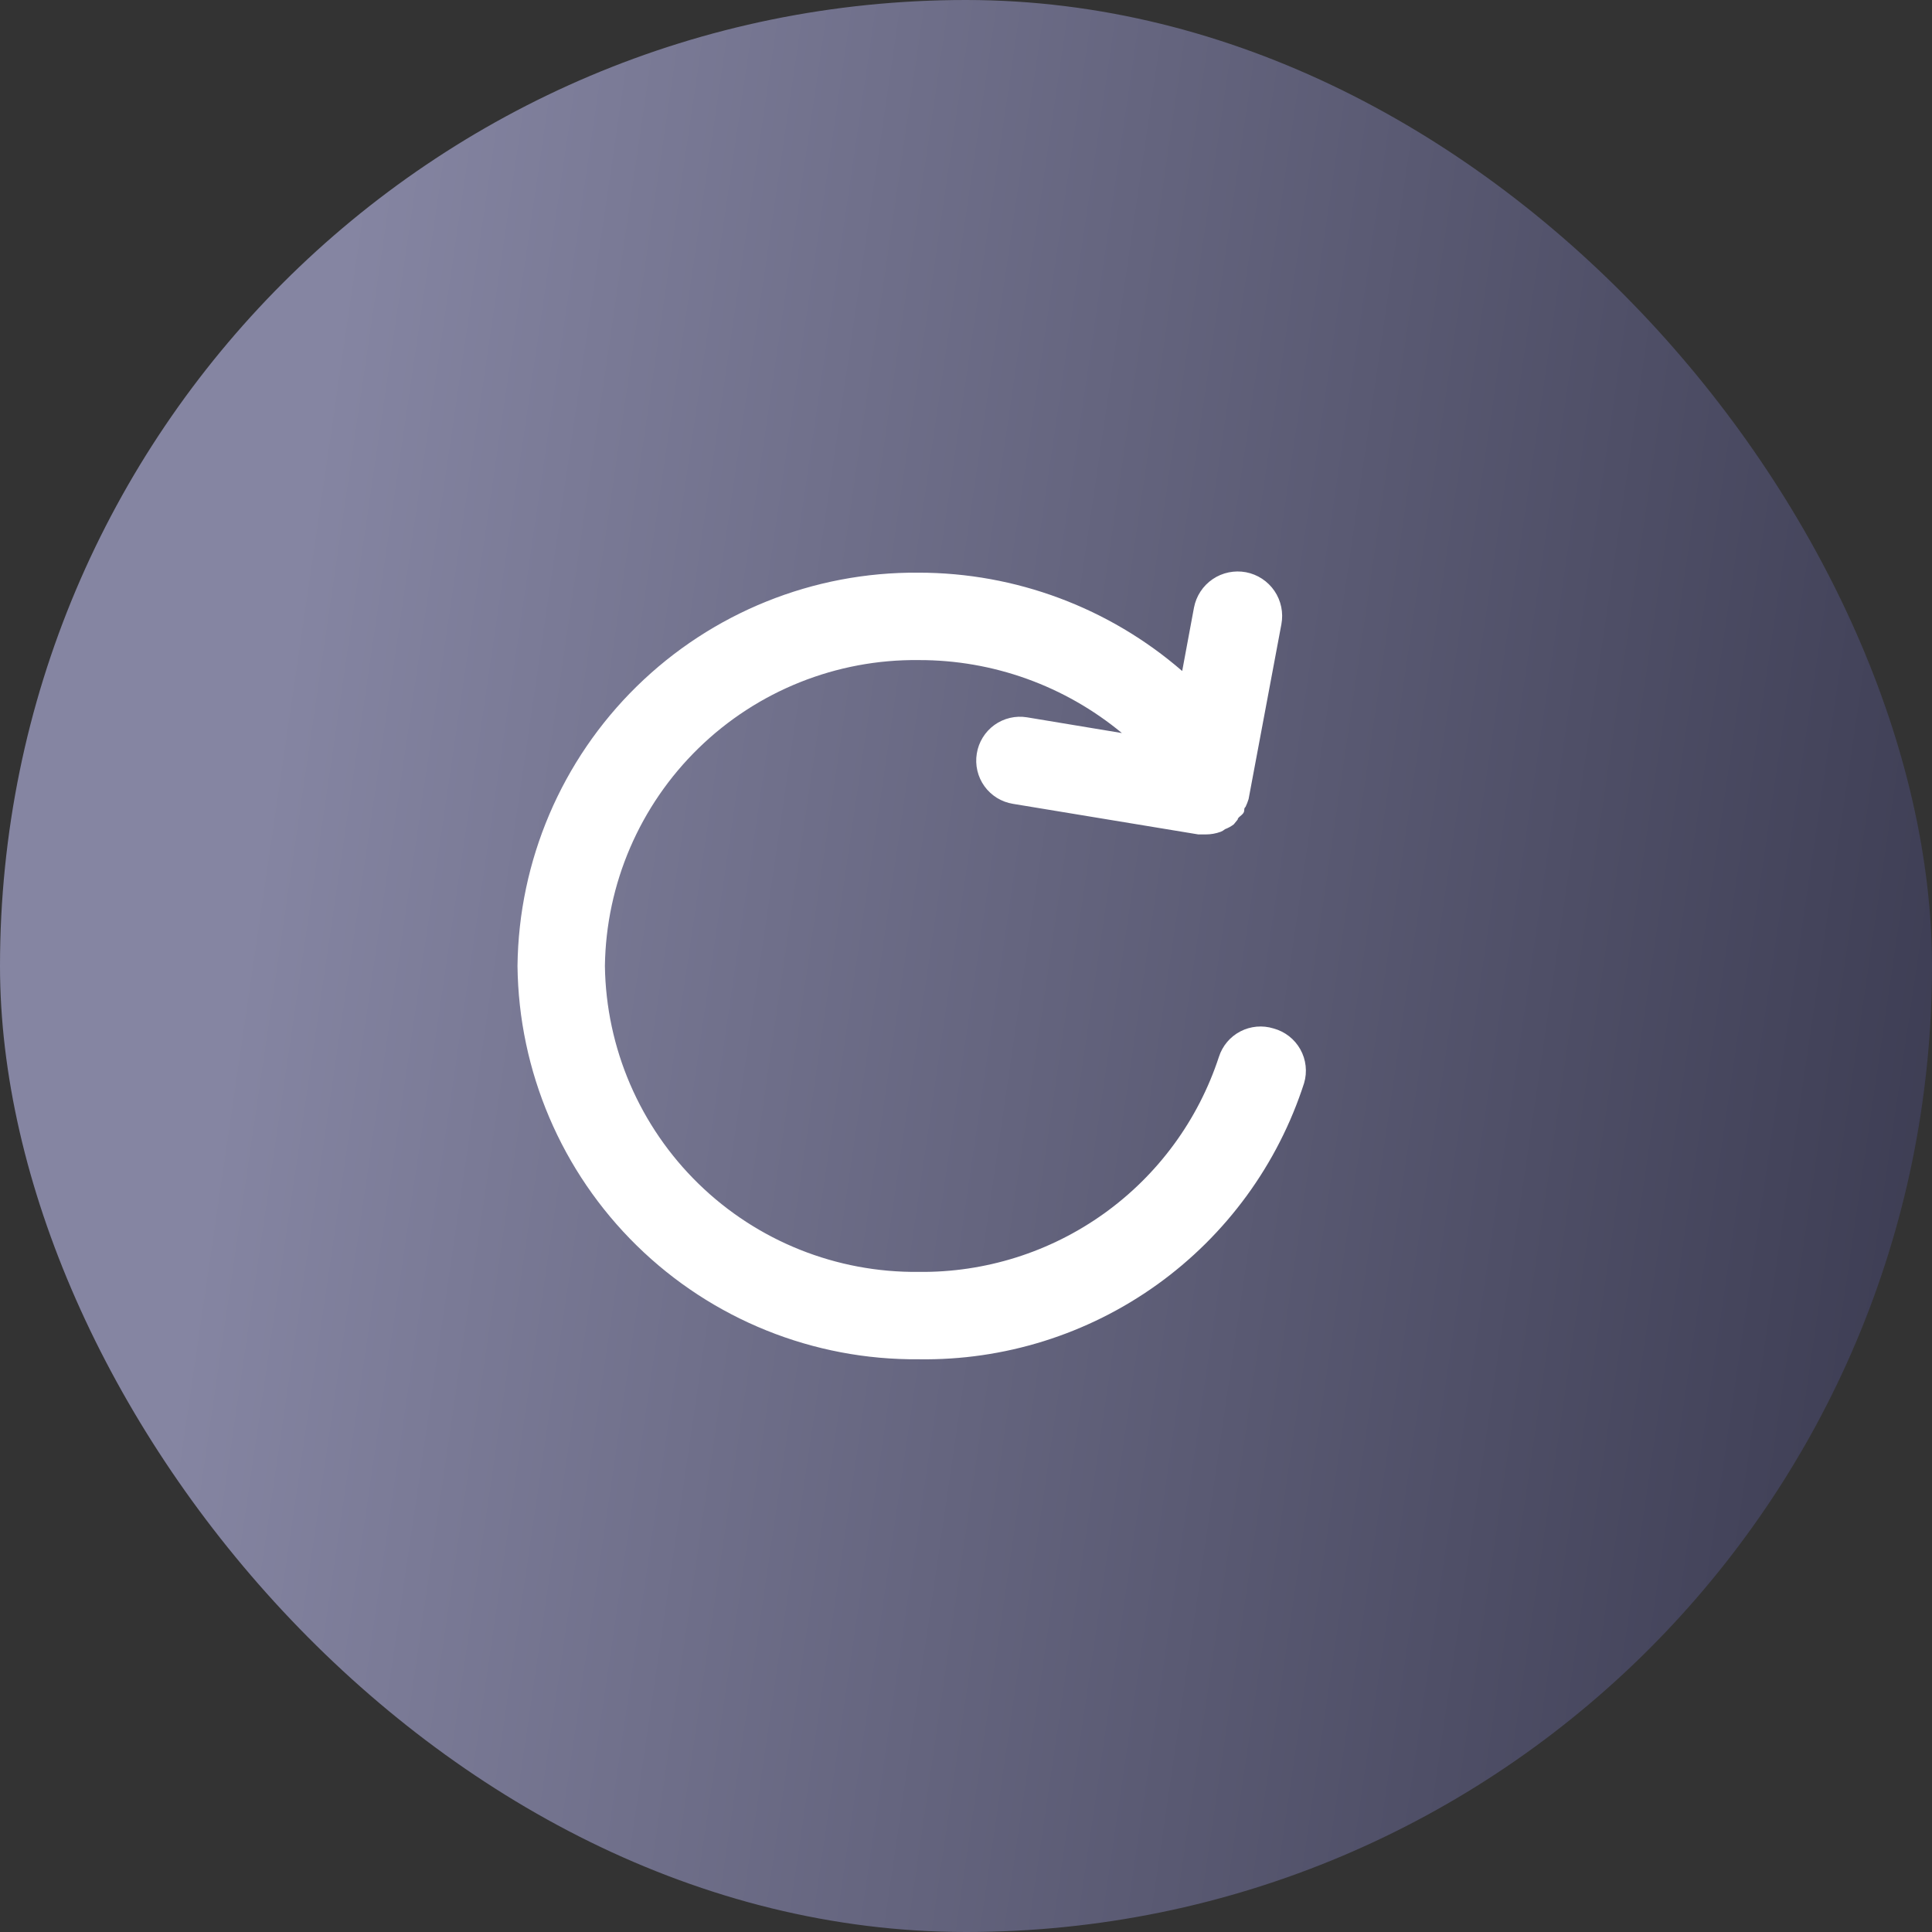 <svg width="70" height="70" viewBox="0 0 70 70" fill="none" xmlns="http://www.w3.org/2000/svg">
<rect x="0" y="0" width="70" height="70" fill="#333333" stroke="none"/>
<rect width="70" height="70" rx="35" fill="url(#paint0_linear_432_46709)"/>
<g clip-path="url(#clip0_432_46709)">
<path d="M46.142 37.263C45.743 37.139 45.311 37.178 44.94 37.37C44.569 37.563 44.29 37.895 44.163 38.293C43.414 40.58 41.956 42.568 40 43.969C38.044 45.37 35.691 46.111 33.285 46.083C30.309 46.116 27.441 44.969 25.31 42.891C23.179 40.813 21.958 37.975 21.917 34.999C21.958 32.023 23.179 29.185 25.31 27.108C27.441 25.03 30.309 23.882 33.285 23.916C35.973 23.909 38.578 24.845 40.648 26.56L37.212 25.99C37.006 25.956 36.795 25.963 36.592 26.011C36.389 26.059 36.197 26.146 36.028 26.268C35.859 26.391 35.715 26.545 35.606 26.723C35.497 26.901 35.423 27.098 35.391 27.304C35.357 27.51 35.364 27.721 35.412 27.924C35.46 28.127 35.547 28.319 35.669 28.488C35.791 28.657 35.946 28.8 36.123 28.91C36.301 29.019 36.499 29.092 36.705 29.125L43.418 30.233H43.688C43.871 30.233 44.053 30.201 44.226 30.138C44.284 30.116 44.337 30.084 44.384 30.043C44.498 30.001 44.604 29.942 44.701 29.869L44.843 29.695C44.843 29.616 44.986 29.553 45.049 29.458C45.112 29.363 45.049 29.299 45.128 29.236C45.172 29.144 45.209 29.048 45.239 28.951L46.427 22.618C46.466 22.41 46.464 22.196 46.421 21.989C46.378 21.782 46.295 21.585 46.176 21.41C46.056 21.235 45.904 21.085 45.727 20.969C45.55 20.853 45.352 20.773 45.144 20.733C44.936 20.694 44.723 20.696 44.515 20.739C44.308 20.782 44.111 20.865 43.937 20.984C43.583 21.225 43.34 21.596 43.26 22.016L42.833 24.312C40.182 22.015 36.792 20.75 33.285 20.749C29.469 20.715 25.796 22.197 23.071 24.868C20.346 27.54 18.792 31.183 18.75 34.999C18.792 38.815 20.346 42.459 23.071 45.13C25.796 47.802 29.469 49.283 33.285 49.249C36.377 49.297 39.404 48.35 41.917 46.549C44.432 44.747 46.301 42.186 47.25 39.243C47.31 39.04 47.329 38.827 47.305 38.617C47.282 38.407 47.217 38.204 47.113 38.019C47.01 37.835 46.871 37.673 46.704 37.543C46.537 37.413 46.346 37.318 46.142 37.263Z" fill="white"/>
</g>
<defs>
<linearGradient id="paint0_linear_432_46709" x1="70" y1="70" x2="5.003" y2="60.481" gradientUnits="userSpaceOnUse">
<stop stop-color="#39394F"/>
<stop offset="1" stop-color="#8585A2"/>
</linearGradient>
<clipPath id="clip0_432_46709">
<rect width="38" height="38" fill="white" transform="translate(14 16)"/>
</clipPath>
</defs>
</svg>
